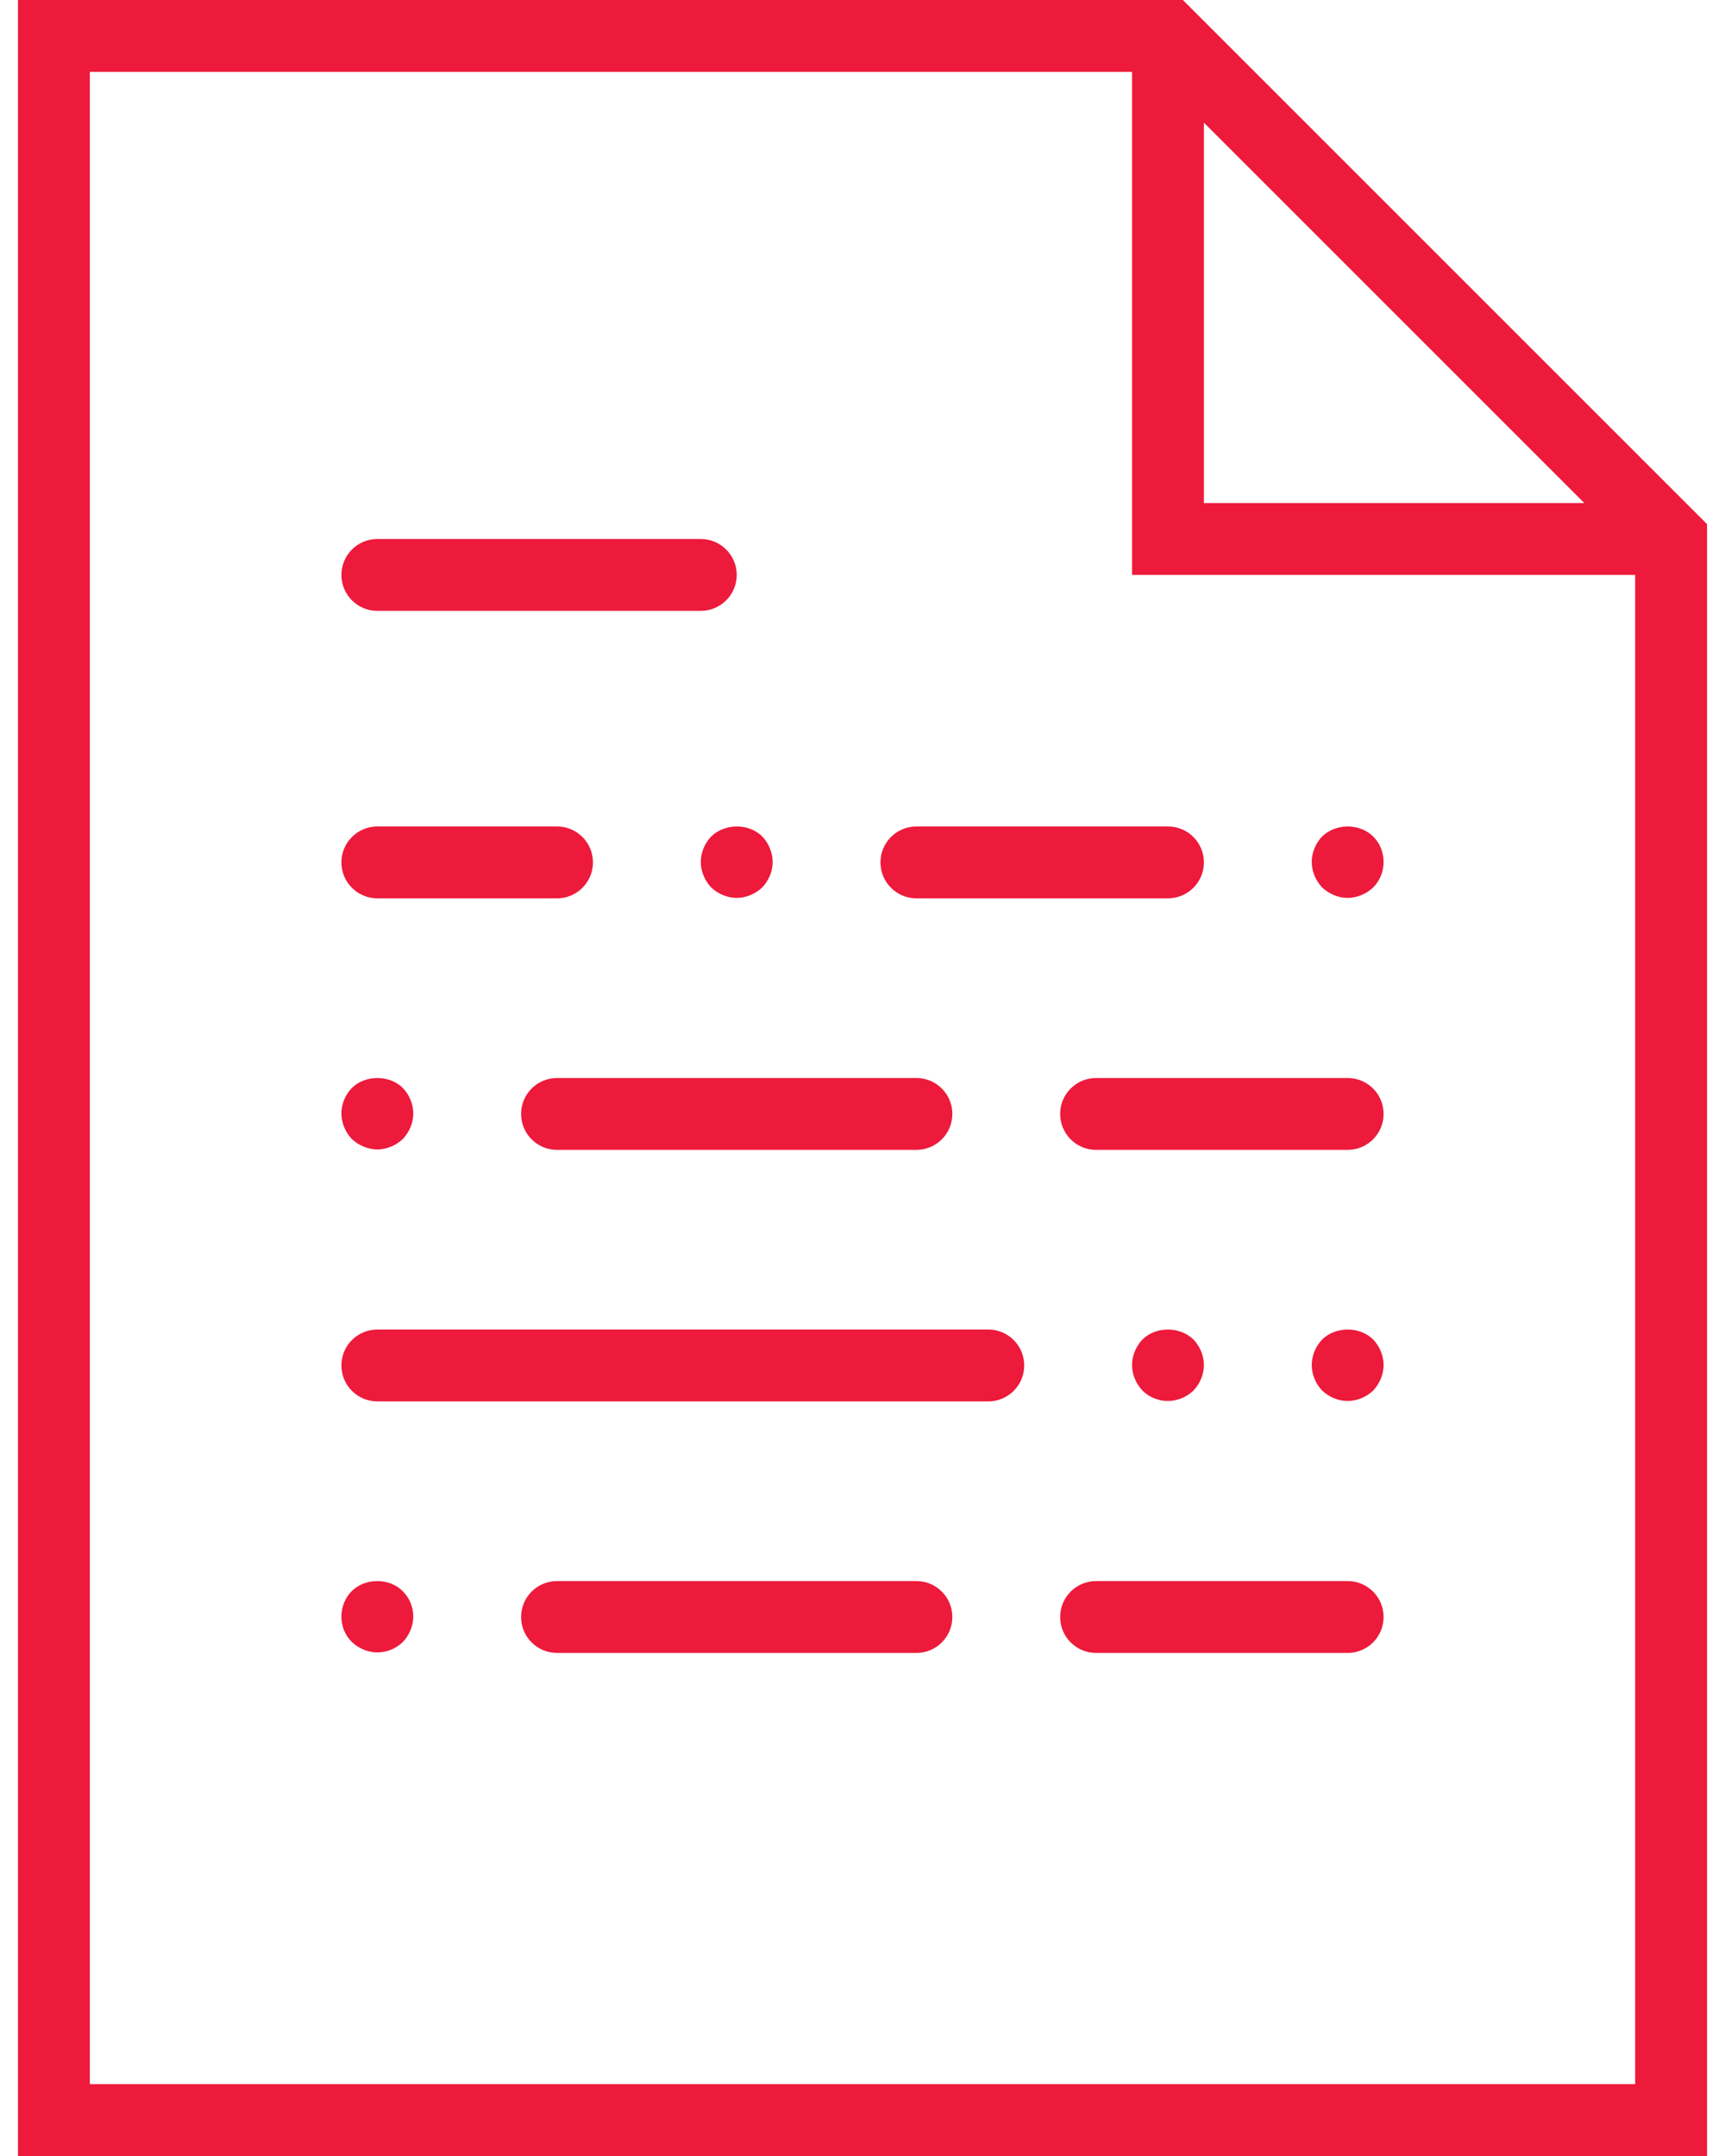 <svg width="48" height="60" viewBox="0 0 48 60" version="1.1" xmlns="http://www.w3.org/2000/svg" xmlns:xlink="http://www.w3.org/1999/xlink">
<title>003-interface</title>
<desc>Created using Figma</desc>
<g id="Canvas" transform="translate(-20158 -11645)">
<g id="003-interface">
<g id="Shape">
<use xlink:href="#path0_fill" transform="translate(20158.5 11645)" fill="#ED1A3B"/>
</g>
<g id="Shape">
<use xlink:href="#path1_fill" transform="translate(20167.5 11660)" fill="#ED1A3B"/>
</g>
<g id="Shape">
<use xlink:href="#path2_fill" transform="translate(20167.5 11682)" fill="#ED1A3B"/>
</g>
<g id="Shape">
<use xlink:href="#path3_fill" transform="translate(20187.5 11675)" fill="#ED1A3B"/>
</g>
<g id="Shape">
<use xlink:href="#path4_fill" transform="translate(20167.5 11668)" fill="#ED1A3B"/>
</g>
<g id="Shape">
<use xlink:href="#path5_fill" transform="translate(20182.5 11668)" fill="#ED1A3B"/>
</g>
<g id="Shape">
<use xlink:href="#path6_fill" transform="translate(20177.5 11668)" fill="#ED1A3B"/>
</g>
<g id="Shape">
<use xlink:href="#path7_fill" transform="translate(20172.5 11675)" fill="#ED1A3B"/>
</g>
<g id="Shape">
<use xlink:href="#path8_fill" transform="translate(20167.5 11675)" fill="#ED1A3B"/>
</g>
<g id="Shape">
<use xlink:href="#path3_fill" transform="translate(20187.5 11689)" fill="#ED1A3B"/>
</g>
<g id="Shape">
<use xlink:href="#path9_fill" transform="translate(20172.5 11689)" fill="#ED1A3B"/>
</g>
<g id="Shape">
<use xlink:href="#path10_fill" transform="translate(20167.5 11689)" fill="#ED1A3B"/>
</g>
<g id="Shape">
<use xlink:href="#path11_fill" transform="translate(20194.5 11668)" fill="#ED1A3B"/>
</g>
<g id="Shape">
<use xlink:href="#path12_fill" transform="translate(20189.5 11682)" fill="#ED1A3B"/>
</g>
<g id="Shape">
<use xlink:href="#path13_fill" transform="translate(20194.5 11682)" fill="#ED1A3B"/>
</g>
</g>
</g>
<defs>
<path id="path0_fill" fill-rule="evenodd" d="M 32.414 0L 0 0L 0 60L 47 60L 47 14.586L 32.414 0ZM 33 3.414L 43.586 14L 33 14L 33 3.414ZM 2 2L 2 58L 45 58L 45 16L 31 16L 31 2L 2 2Z"/>
<path id="path1_fill" d="M 1 2L 10 2C 10.552 2 11 1.553 11 1C 11 0.447 10.552 0 10 0L 1 0C 0.448 0 0 0.447 0 1C 0 1.553 0.448 2 1 2Z"/>
<path id="path2_fill" d="M 18 0L 1 0C 0.448 0 0 0.447 0 1C 0 1.553 0.448 2 1 2L 18 2C 18.552 2 19 1.553 19 1C 19 0.447 18.552 0 18 0Z"/>
<path id="path3_fill" d="M 8 0L 1 0C 0.448 0 0 0.447 0 1C 0 1.553 0.448 2 1 2L 8 2C 8.552 2 9 1.553 9 1C 9 0.447 8.552 0 8 0Z"/>
<path id="path4_fill" d="M 1 2L 6 2C 6.552 2 7 1.553 7 1C 7 0.447 6.552 0 6 0L 1 0C 0.448 0 0 0.447 0 1C 0 1.553 0.448 2 1 2Z"/>
<path id="path5_fill" d="M 1 2L 8 2C 8.552 2 9 1.553 9 1C 9 0.447 8.552 0 8 0L 1 0C 0.448 0 0 0.447 0 1C 0 1.553 0.448 2 1 2Z"/>
<path id="path6_fill" d="M 0 0.988C 0 1.248 0.11 1.508 0.29 1.698C 0.48 1.877 0.74 1.988 1 1.988C 1.26 1.988 1.52 1.877 1.71 1.698C 1.89 1.508 2 1.248 2 0.988C 2 0.727 1.89 0.467 1.71 0.278C 1.34 -0.092 0.67 -0.092 0.29 0.278C 0.11 0.467 0 0.727 0 0.988Z"/>
<path id="path7_fill" d="M 1 0C 0.448 0 0 0.447 0 1C 0 1.553 0.448 2 1 2L 11 2C 11.552 2 12 1.553 12 1C 12 0.447 11.552 0 11 0L 1 0Z"/>
<path id="path8_fill" d="M 1 1.988C 1.26 1.988 1.52 1.877 1.71 1.698C 1.89 1.508 2 1.248 2 0.988C 2 0.727 1.89 0.467 1.71 0.278C 1.34 -0.092 0.66 -0.092 0.29 0.278C 0.11 0.467 0 0.717 0 0.988C 0 1.248 0.11 1.508 0.29 1.698C 0.48 1.877 0.74 1.988 1 1.988Z"/>
<path id="path9_fill" d="M 11 0L 1 0C 0.448 0 0 0.447 0 1C 0 1.553 0.448 2 1 2L 11 2C 11.552 2 12 1.553 12 1C 12 0.447 11.552 0 11 0Z"/>
<path id="path10_fill" d="M 0.29 0.276C 0.11 0.456 0 0.715 0 0.986C 0 1.256 0.1 1.506 0.29 1.696C 0.48 1.876 0.74 1.986 1 1.986C 1.27 1.986 1.52 1.876 1.71 1.696C 1.89 1.506 2 1.246 2 0.986C 2 0.715 1.89 0.465 1.71 0.286C 1.34 -0.094 0.67 -0.094 0.29 0.276Z"/>
<path id="path11_fill" d="M 0.29 0.278C 0.11 0.467 0 0.727 0 0.988C 0 1.248 0.11 1.508 0.29 1.698C 0.48 1.877 0.74 1.988 1 1.988C 1.26 1.988 1.52 1.877 1.71 1.698C 1.9 1.508 2 1.248 2 0.988C 2 0.727 1.9 0.467 1.71 0.278C 1.33 -0.092 0.67 -0.092 0.29 0.278Z"/>
<path id="path12_fill" d="M 1.71 1.698C 1.89 1.508 2 1.248 2 0.988C 2 0.727 1.89 0.467 1.71 0.278C 1.33 -0.092 0.66 -0.092 0.29 0.278C 0.11 0.467 0 0.727 0 0.988C 0 1.248 0.11 1.508 0.29 1.698C 0.48 1.887 0.73 1.988 1 1.988C 1.27 1.988 1.52 1.877 1.71 1.698Z"/>
<path id="path13_fill" d="M 0.29 0.278C 0.11 0.467 0 0.727 0 0.988C 0 1.248 0.11 1.508 0.29 1.698C 0.48 1.877 0.73 1.988 1 1.988C 1.27 1.988 1.52 1.877 1.71 1.698C 1.89 1.508 2 1.248 2 0.988C 2 0.727 1.89 0.467 1.71 0.278C 1.34 -0.092 0.66 -0.092 0.29 0.278Z"/>
</defs>
</svg>
